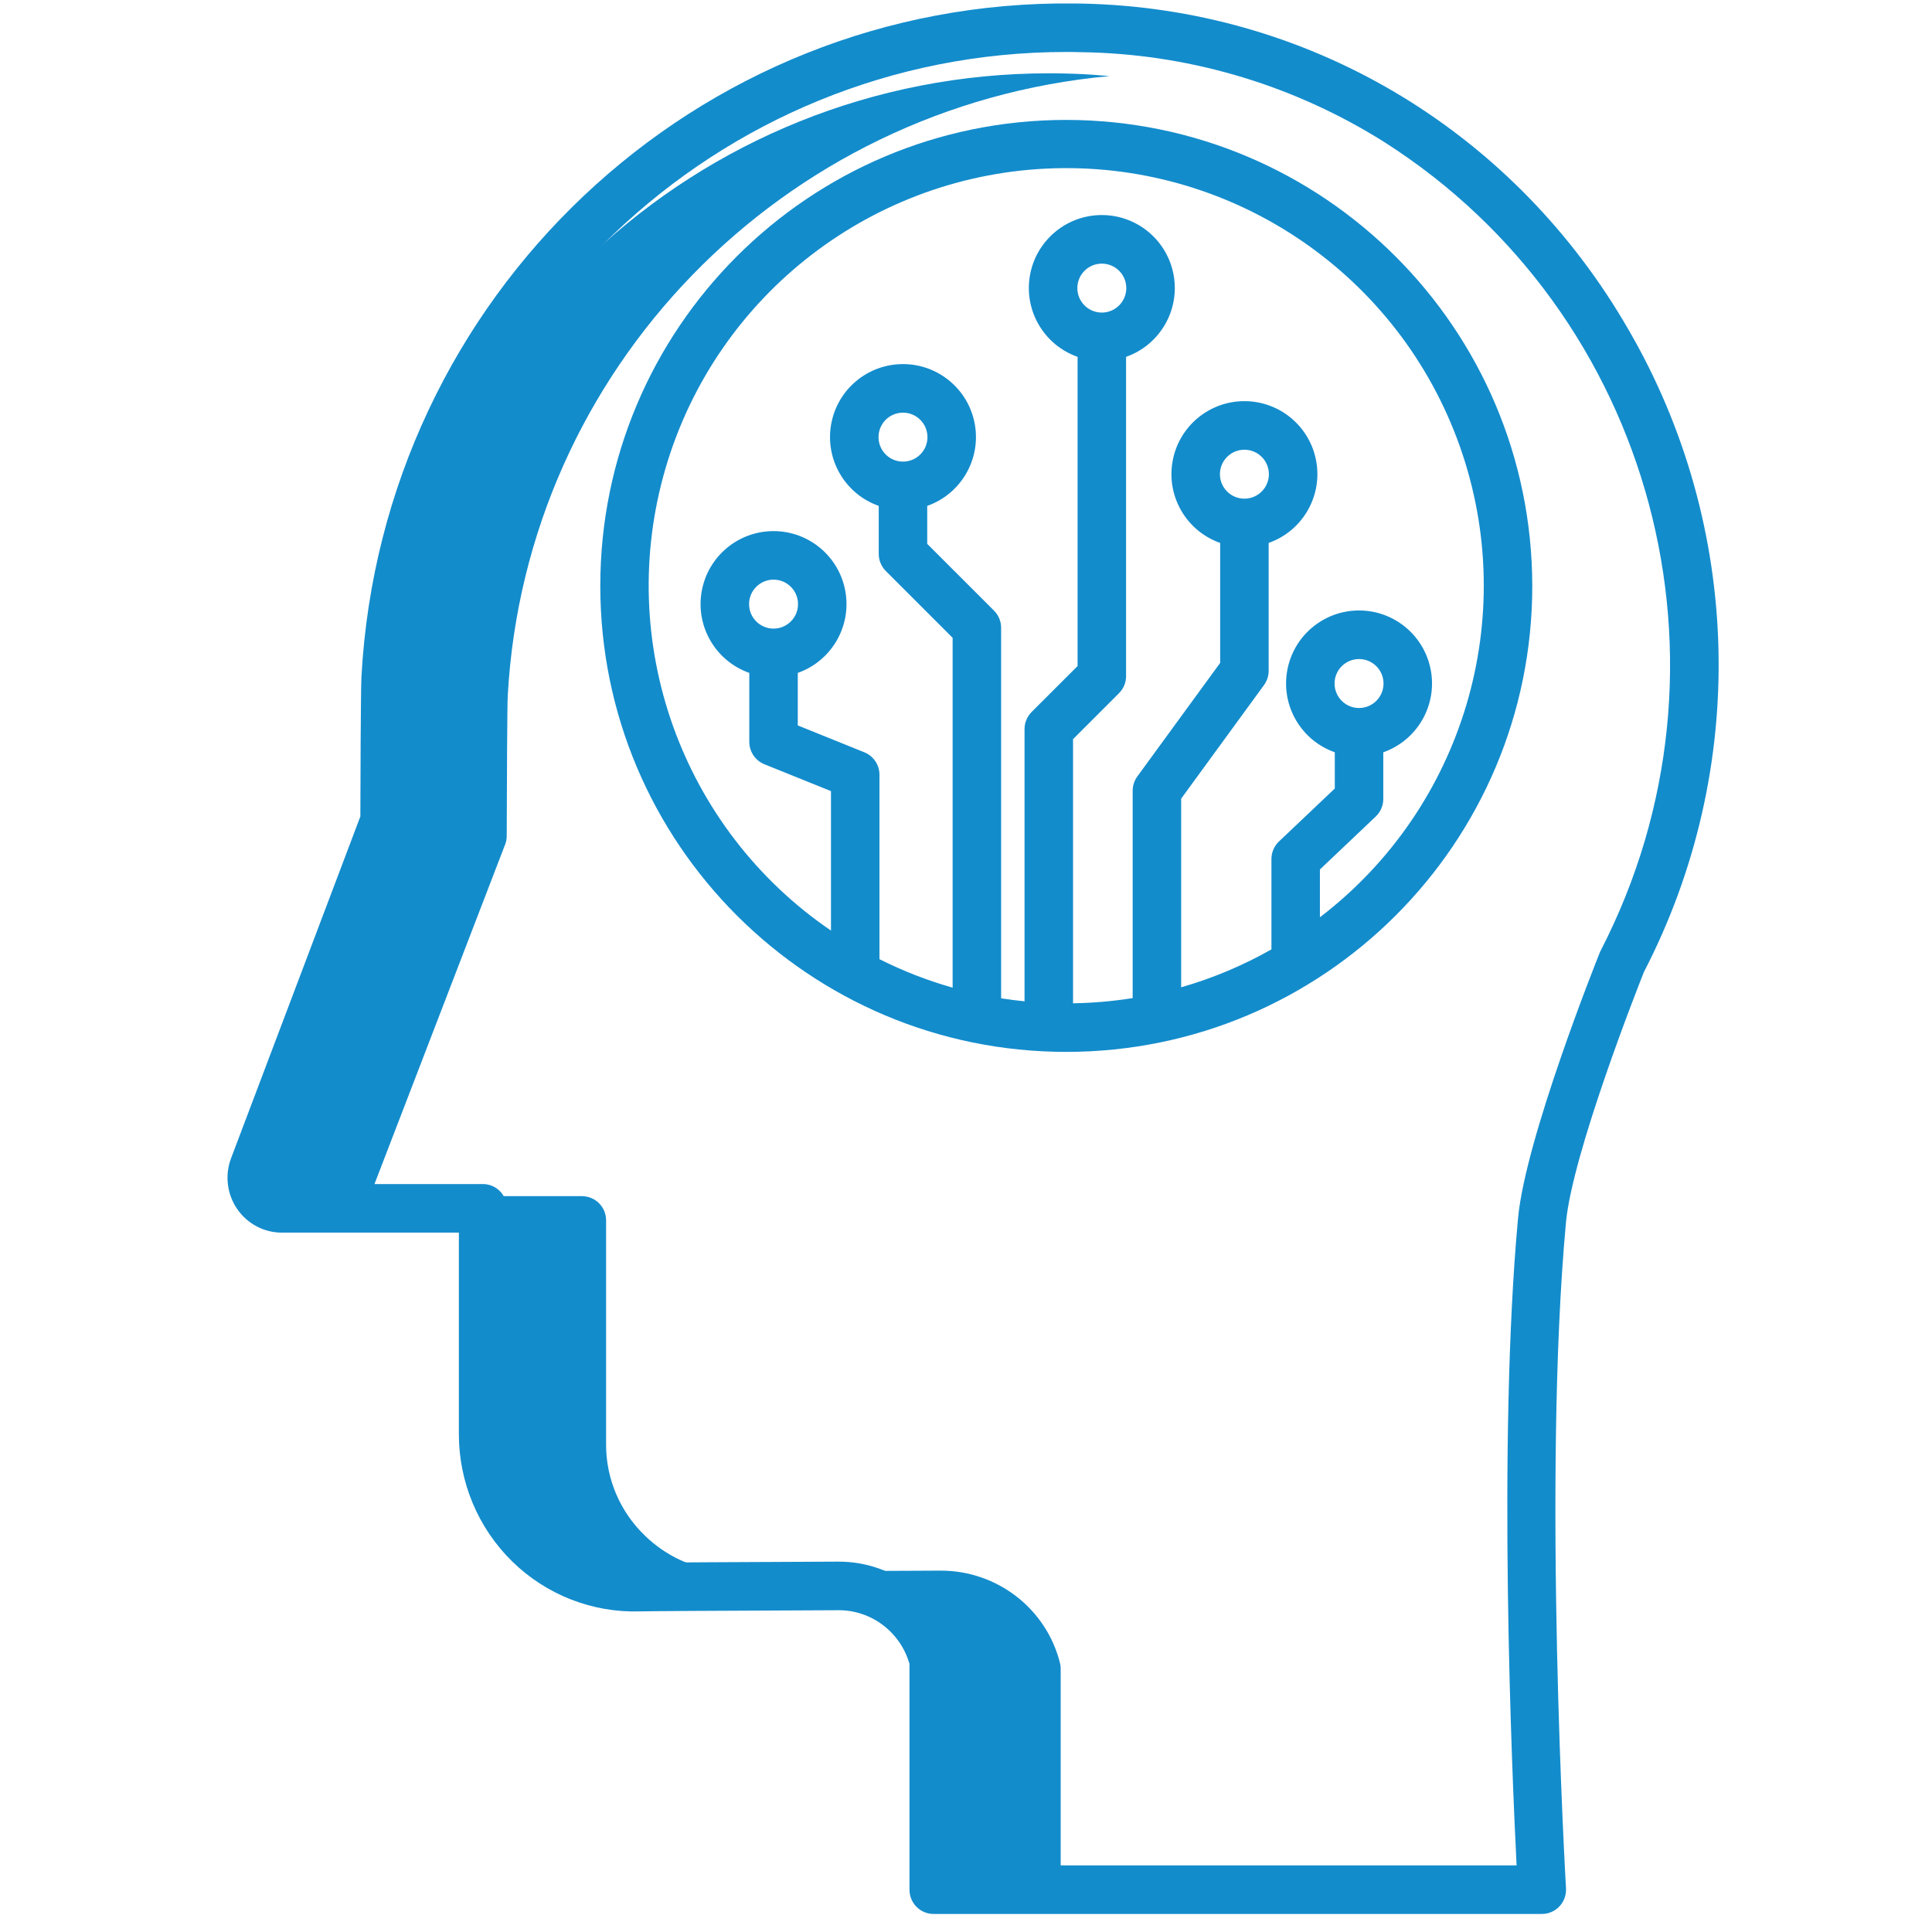 <svg width="90" height="90" viewBox="0 0 90 90" fill="none" xmlns="http://www.w3.org/2000/svg">
<g clip-path="url('#clip0_1_129')">
<path d="M17.412 55.595C17.355 55.517 17.343 55.415 17.38 55.326L23.529 39.344C23.579 39.218 23.604 39.083 23.605 38.947C23.61 36.631 23.628 32.808 23.653 32.402C24.494 17.218 36.423 4.938 51.688 3.544C51.137 3.494 50.582 3.456 50.022 3.436C49.757 3.426 49.491 3.421 49.223 3.417C49.108 3.416 48.99 3.415 48.874 3.415C32.456 3.412 18.9 16.14 17.999 32.402C17.975 32.808 17.957 36.631 17.951 38.947C17.951 39.084 17.926 39.218 17.877 39.345L11.727 55.326C11.693 55.416 11.705 55.517 11.76 55.596C11.815 55.675 11.905 55.722 12.002 55.722H17.654C17.557 55.724 17.466 55.676 17.412 55.595Z" fill="#138CCC"></path>
<path d="M49.377 77.465C48.741 74.936 46.448 73.163 43.821 73.166H43.795C42.115 73.174 40.281 73.182 38.68 73.19C41.108 73.402 43.134 75.119 43.725 77.465C43.748 77.554 43.759 77.646 43.759 77.738V87.2H49.411V77.739C49.411 77.647 49.4 77.555 49.377 77.465Z" fill="#138CCC"></path>
<path d="M30.053 71.546C28.885 70.429 28.227 68.888 28.234 67.279V56.843C28.234 56.224 27.728 55.721 27.104 55.721H21.451C22.075 55.721 22.582 56.224 22.582 56.843V67.279C22.581 68.886 23.237 70.425 24.398 71.544C25.559 72.664 27.128 73.269 28.747 73.223C29.063 73.214 31.089 73.201 33.543 73.189C32.227 73.043 30.998 72.464 30.053 71.546Z" fill="#138CCC"></path>
<path d="M50.895 0.181C50.613 0.171 50.331 0.164 50.048 0.162C32.446 -0.042 17.807 13.78 16.838 31.517C16.804 32.074 16.79 36.85 16.787 38.034L10.765 53.953C10.468 54.739 10.572 55.621 11.045 56.314C11.518 57.007 12.297 57.421 13.131 57.421H21.376V66.812C21.376 69.044 22.271 71.181 23.858 72.736C25.445 74.29 27.587 75.13 29.798 75.065C30.17 75.053 33.456 75.033 39.052 75.01H39.066C40.595 75.008 41.941 76.026 42.367 77.508V88.029C42.367 88.653 42.868 89.159 43.487 89.159H71.831C72.141 89.159 72.435 89.031 72.647 88.804C72.859 88.577 72.968 88.272 72.95 87.962C72.939 87.773 71.848 68.879 72.947 56.961C73.246 53.723 76.305 45.968 76.581 45.276C81.467 35.842 81.193 24.533 75.858 15.35C70.601 6.228 61.27 0.558 50.895 0.181ZM74.568 44.278C74.551 44.31 74.536 44.343 74.523 44.377C74.381 44.729 71.057 53.047 70.716 56.751C69.762 67.086 70.428 82.516 70.649 86.897H44.607V77.358C44.607 77.265 44.596 77.172 44.573 77.082C43.942 74.532 41.67 72.745 39.066 72.747H39.041C35.069 72.764 30.229 72.788 29.728 72.804C28.123 72.851 26.568 72.24 25.417 71.111C24.266 69.982 23.616 68.431 23.617 66.811V56.289C23.617 55.665 23.115 55.158 22.496 55.158H13.13C13.035 55.158 12.945 55.111 12.89 55.031C12.836 54.952 12.824 54.85 12.858 54.759L18.954 38.646C19.002 38.519 19.027 38.383 19.027 38.246C19.033 35.911 19.051 32.056 19.075 31.647C19.968 15.251 33.404 2.418 49.677 2.421C49.791 2.421 49.908 2.421 50.023 2.423C50.288 2.426 50.551 2.432 50.815 2.441C55.661 2.587 60.38 4.03 64.493 6.622C77.043 14.62 81.424 30.992 74.568 44.278Z" fill="#138CCC"></path>
<path d="M49.672 5.586C37.684 5.585 27.964 15.305 27.964 27.293C27.964 39.282 37.683 49.001 49.672 49.001C61.66 49.001 71.379 39.282 71.379 27.293C71.366 15.31 61.655 5.599 49.672 5.586ZM61.487 42.73V40.503L64.087 38.037C64.311 37.824 64.439 37.528 64.439 37.218V35.044C66.001 34.494 66.94 32.897 66.66 31.265C66.381 29.632 64.966 28.438 63.309 28.438C61.653 28.438 60.238 29.632 59.959 31.265C59.679 32.897 60.618 34.494 62.18 35.044V36.732L59.58 39.198C59.355 39.411 59.228 39.707 59.228 40.018V44.226C57.901 44.979 56.489 45.572 55.023 45.992V37.205L58.882 31.913C59.023 31.72 59.099 31.487 59.099 31.247V25.292C60.661 24.742 61.599 23.146 61.32 21.513C61.041 19.881 59.626 18.687 57.969 18.687C56.313 18.687 54.898 19.881 54.619 21.513C54.339 23.146 55.278 24.742 56.84 25.292V30.88L52.98 36.171C52.84 36.364 52.764 36.598 52.764 36.837V46.495C51.845 46.642 50.917 46.723 49.986 46.737V34.433L52.126 32.294C52.338 32.082 52.457 31.795 52.457 31.495V16.623C54.019 16.073 54.957 14.477 54.678 12.844C54.398 11.212 52.983 10.018 51.327 10.018C49.671 10.018 48.256 11.212 47.976 12.844C47.697 14.477 48.635 16.073 50.198 16.623V31.027L48.058 33.166C47.846 33.379 47.727 33.666 47.727 33.966V46.645C47.36 46.609 46.996 46.562 46.636 46.505V29.244C46.636 28.945 46.517 28.657 46.304 28.445L43.194 25.336V23.566C44.756 23.016 45.694 21.419 45.415 19.787C45.136 18.154 43.721 16.961 42.064 16.961C40.408 16.961 38.993 18.154 38.714 19.787C38.434 21.419 39.373 23.016 40.935 23.566V25.803C40.935 26.102 41.054 26.389 41.266 26.601L44.377 29.712V46.009C43.201 45.675 42.06 45.231 40.969 44.682V36.091C40.969 35.631 40.69 35.216 40.262 35.044L37.164 33.793V31.346C38.725 30.795 39.664 29.199 39.384 27.567C39.105 25.934 37.69 24.741 36.034 24.741C34.378 24.741 32.963 25.934 32.684 27.567C32.404 29.199 33.343 30.795 34.905 31.346V34.556C34.905 35.017 35.184 35.431 35.611 35.603L38.71 36.853V43.35C31.741 38.597 28.631 29.894 31.007 21.801C33.385 13.707 40.708 8.069 49.14 7.839C57.572 7.609 65.191 12.841 68.005 20.793C70.819 28.745 68.187 37.605 61.487 42.73ZM63.309 32.982C62.68 32.982 62.169 32.471 62.169 31.841C62.169 31.212 62.68 30.701 63.31 30.701C63.939 30.701 64.45 31.212 64.45 31.841C64.449 32.471 63.939 32.981 63.309 32.982ZM57.97 23.23C57.34 23.23 56.829 22.72 56.829 22.09C56.829 21.46 57.34 20.95 57.969 20.95C58.599 20.95 59.11 21.46 59.11 22.09C59.109 22.719 58.599 23.23 57.97 23.23ZM51.327 14.561C50.697 14.561 50.187 14.051 50.187 13.421C50.187 12.791 50.697 12.281 51.327 12.281C51.957 12.281 52.467 12.791 52.467 13.421C52.466 14.051 51.956 14.56 51.327 14.561ZM42.065 21.504C41.435 21.504 40.925 20.993 40.925 20.364C40.924 19.734 41.435 19.223 42.065 19.223C42.694 19.223 43.205 19.734 43.205 20.364C43.205 20.993 42.695 21.504 42.065 21.504ZM36.035 29.283C35.405 29.283 34.895 28.772 34.895 28.142C34.895 27.513 35.405 27.002 36.036 27.002C36.665 27.003 37.175 27.513 37.175 28.142C37.175 28.773 36.665 29.282 36.035 29.283Z" fill="#138CCC"></path>
</g>
<defs>
<clipPath id="clip0_1_129">
<rect width="89" height="89" fill="white" transform="translate(0.83 0.159)"></rect>
</clipPath>
</defs>
</svg>
